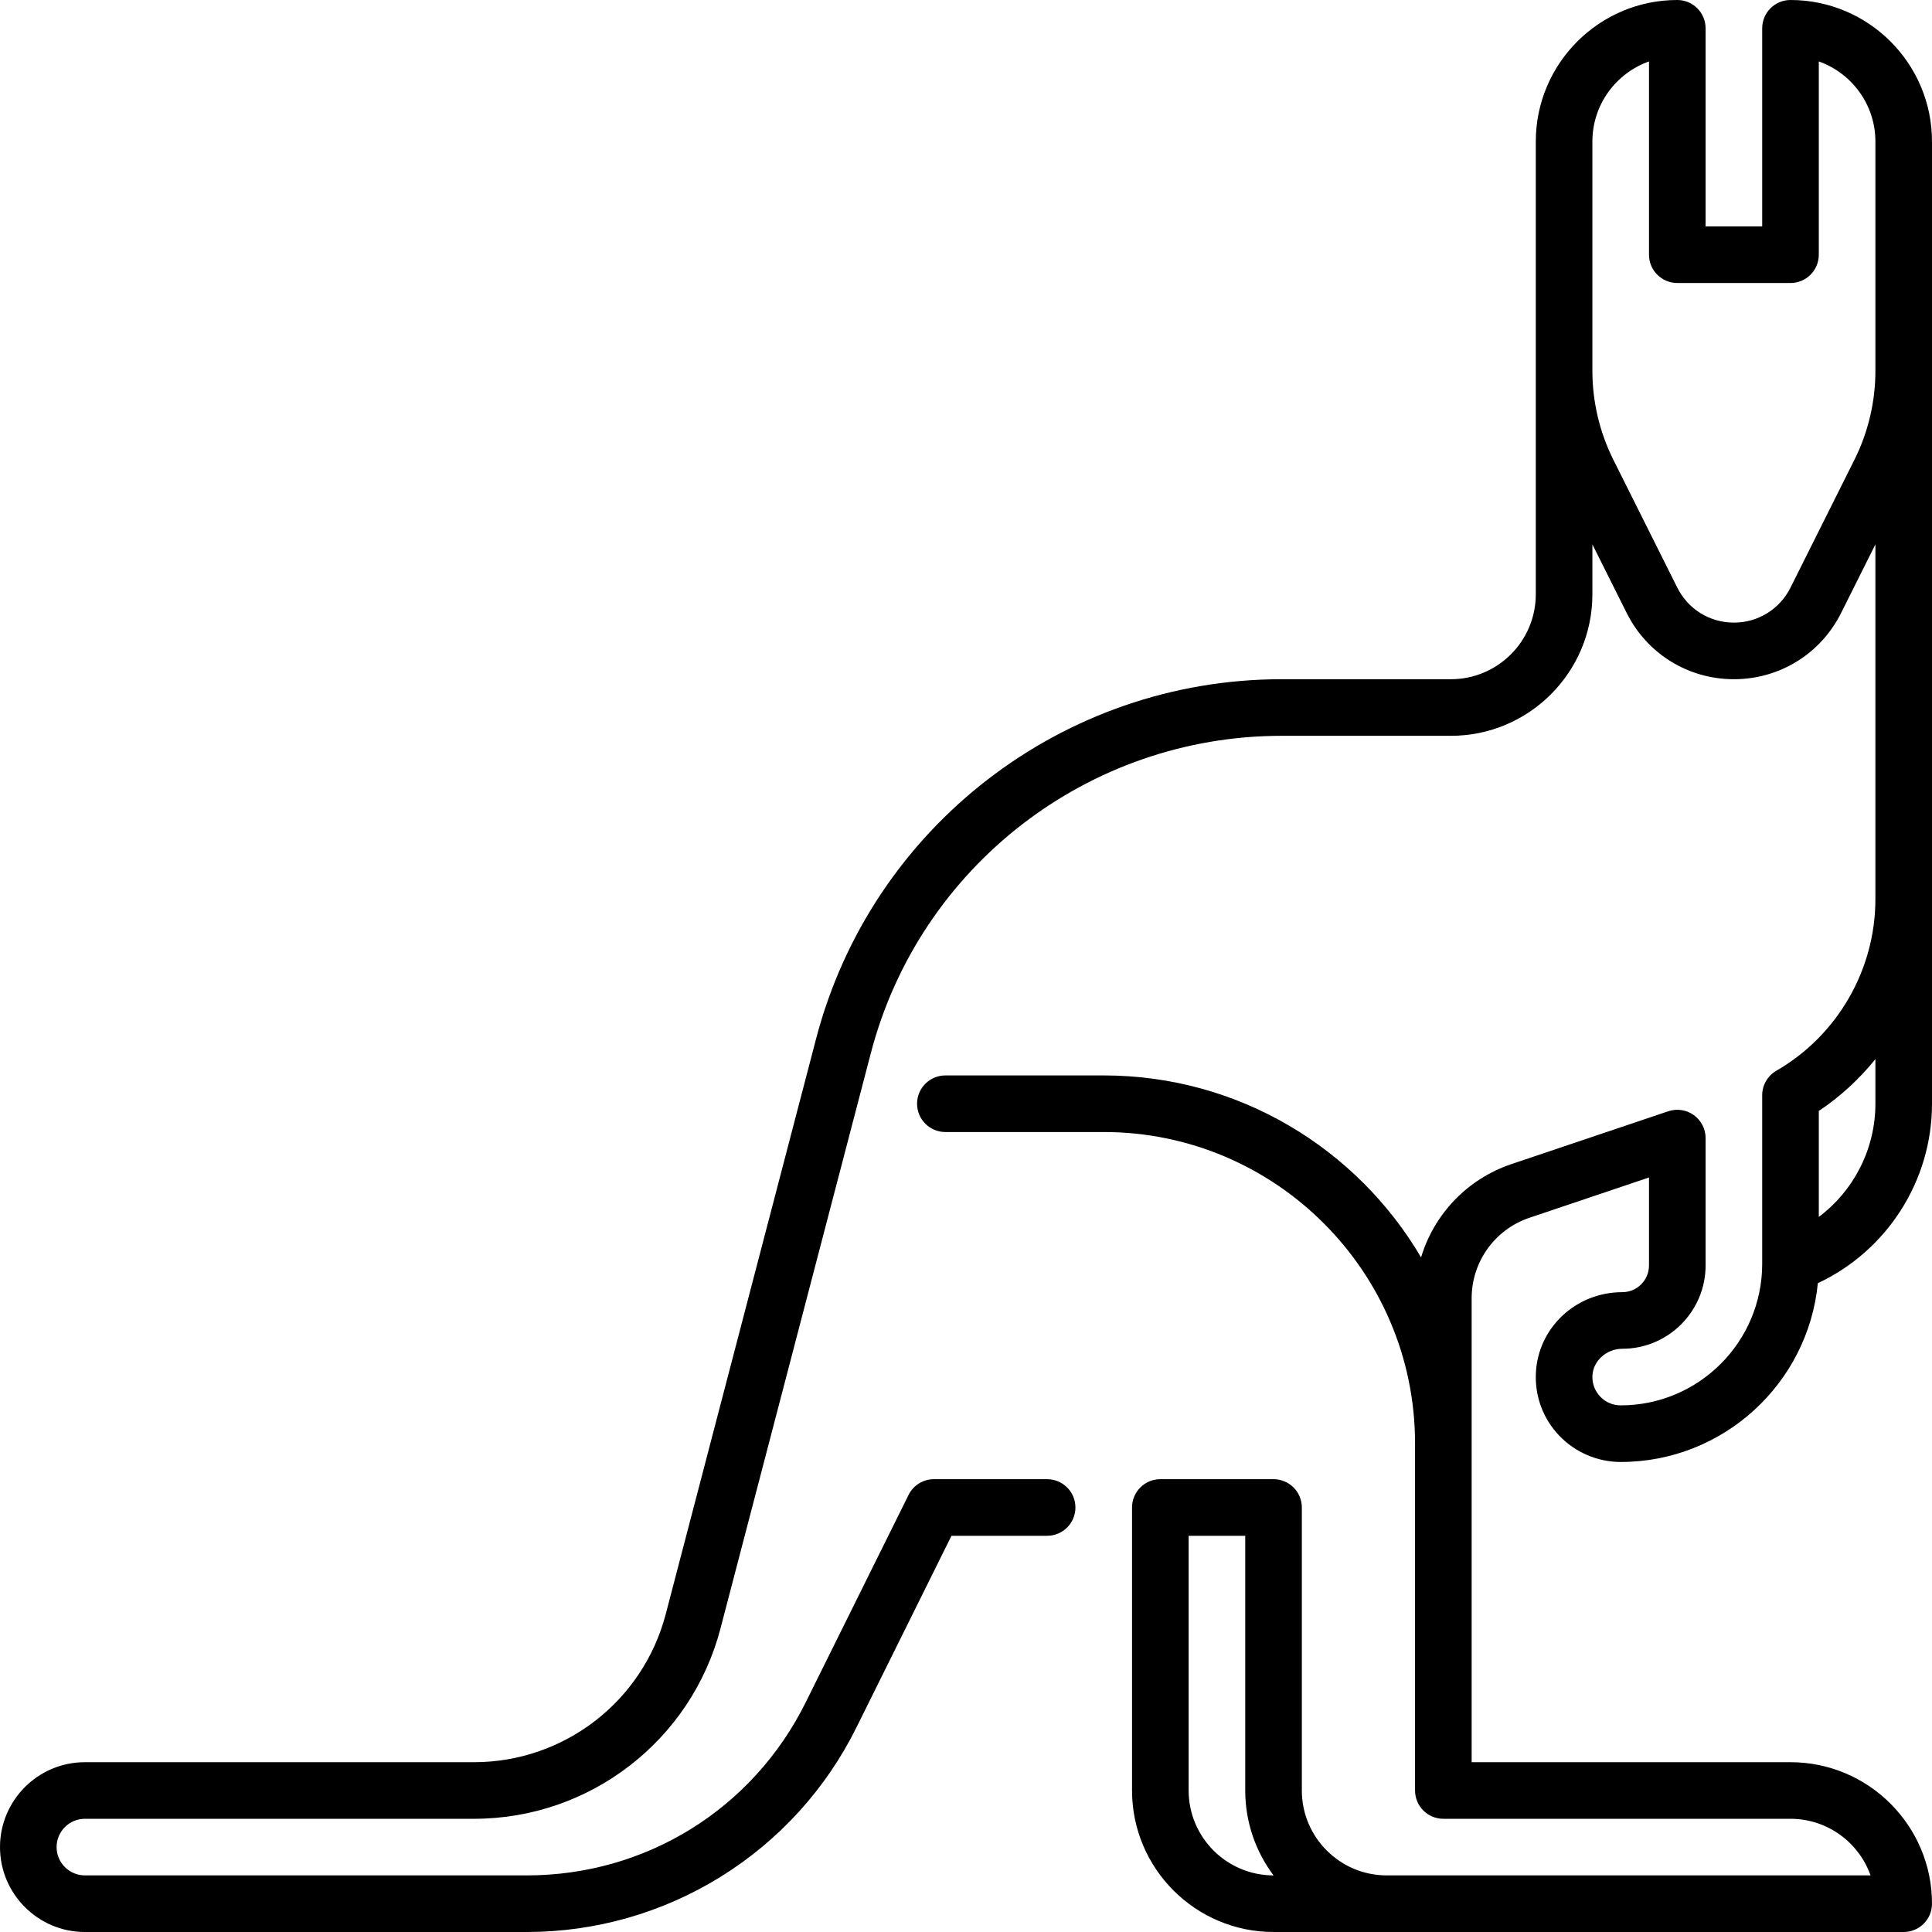 <svg enable-background="new 0 0 512 512" height="512" viewBox="0 0 512 512" width="512" xmlns="http://www.w3.org/2000/svg"><path d="m429.924 342.439c-12.274 0-22.333 9.41-22.898 21.421-.293 6.217 1.907 12.115 6.193 16.608 4.226 4.43 10.16 6.971 16.281 6.971 27.222 0 49.666-20.827 52.247-47.383 18.283-8.56 30.253-27.068 30.253-47.556v-255c0-20.678-16.822-37.5-37.5-37.5-4.142 0-7.5 3.358-7.5 7.5v52.5h-15v-52.5c0-4.142-3.358-7.5-7.5-7.5-20.678 0-37.5 16.822-37.5 37.5v120c0 12.407-10.093 22.5-22.5 22.5h-44.865c-57.974 0-108.7 39.174-123.357 95.264l-39.855 152.509c-6.036 23.097-26.923 39.227-50.795 39.227h-103.128c-12.407 0-22.5 10.093-22.5 22.5s10.093 22.5 22.5 22.5h117.104c18.177 0 35.95-5.064 51.396-14.646s27.879-23.254 35.954-39.539l25.198-50.815h25.348c4.142 0 7.5-3.358 7.5-7.5s-3.358-7.5-7.5-7.5h-30c-2.85 0-5.453 1.615-6.719 4.168l-27.264 54.982c-14.024 28.282-42.346 45.85-73.913 45.85h-117.104c-4.136 0-7.5-3.364-7.5-7.5s3.364-7.5 7.5-7.5h103.128c30.692 0 57.547-20.739 65.307-50.434l39.855-152.51c12.933-49.491 57.691-84.056 108.845-84.056h44.865c20.678 0 37.5-16.822 37.5-37.5v-13.23l9.083 18.167c5.417 10.834 16.305 17.563 28.417 17.563s23-6.729 28.416-17.563l9.084-18.167v94.019c0 18.705-10.058 36.127-26.249 45.469-2.321 1.339-3.751 3.816-3.751 6.496v44.685c0 20.678-16.822 37.5-37.5 37.5-2.07 0-3.998-.826-5.428-2.325-1.428-1.497-2.161-3.467-2.063-5.548.185-3.93 3.736-7.127 7.915-7.127 12.173 0 22.076-9.903 22.076-22.077v-33.757c0-2.415-1.163-4.683-3.125-6.092s-4.483-1.787-6.771-1.016l-41.581 14.013c-11.724 3.951-20.487 13.292-23.926 24.71-16.956-28.827-48.302-48.22-84.097-48.22h-41.967c-4.142 0-7.5 3.358-7.5 7.5s3.358 7.5 7.5 7.5h41.967c45.491 0 82.5 37.009 82.5 82.5v92c0 4.142 3.358 7.5 7.5 7.5h92c9.778 0 18.12 6.27 21.215 15h-128.215c-12.407 0-22.5-10.093-22.5-22.5v-75c0-4.142-3.358-7.5-7.5-7.5h-30c-4.142 0-7.5 3.358-7.5 7.5v75c0 20.678 16.822 37.5 37.5 37.5h167c4.142 0 7.5-3.358 7.5-7.5 0-20.678-16.822-37.5-37.5-37.5h-84.5v-122.953c0-9.667 6.154-18.235 15.314-21.322l31.686-10.678v23.315c0 3.902-3.174 7.077-7.076 7.077zm61.534-220.624-16.958 33.914c-2.858 5.718-8.606 9.271-15 9.271s-12.141-3.552-15-9.271l-16.958-33.915c-3.626-7.251-5.542-15.37-5.542-23.479v-60.835c0-9.778 6.27-18.12 15-21.215v51.215c0 4.142 3.358 7.5 7.5 7.5h30c4.142 0 7.5-3.358 7.5-7.5v-51.215c8.73 3.095 15 11.437 15 21.215v60.836c0 8.107-1.917 16.227-5.542 23.479zm-9.458 172.602c5.725-3.827 10.763-8.479 15-13.738v11.82c0 11.994-5.741 23.039-15 30.001zm-167 180.083v-67.5h15v67.5c0 8.435 2.8 16.229 7.5 22.5-12.407 0-22.5-10.093-22.5-22.5z"/></svg>